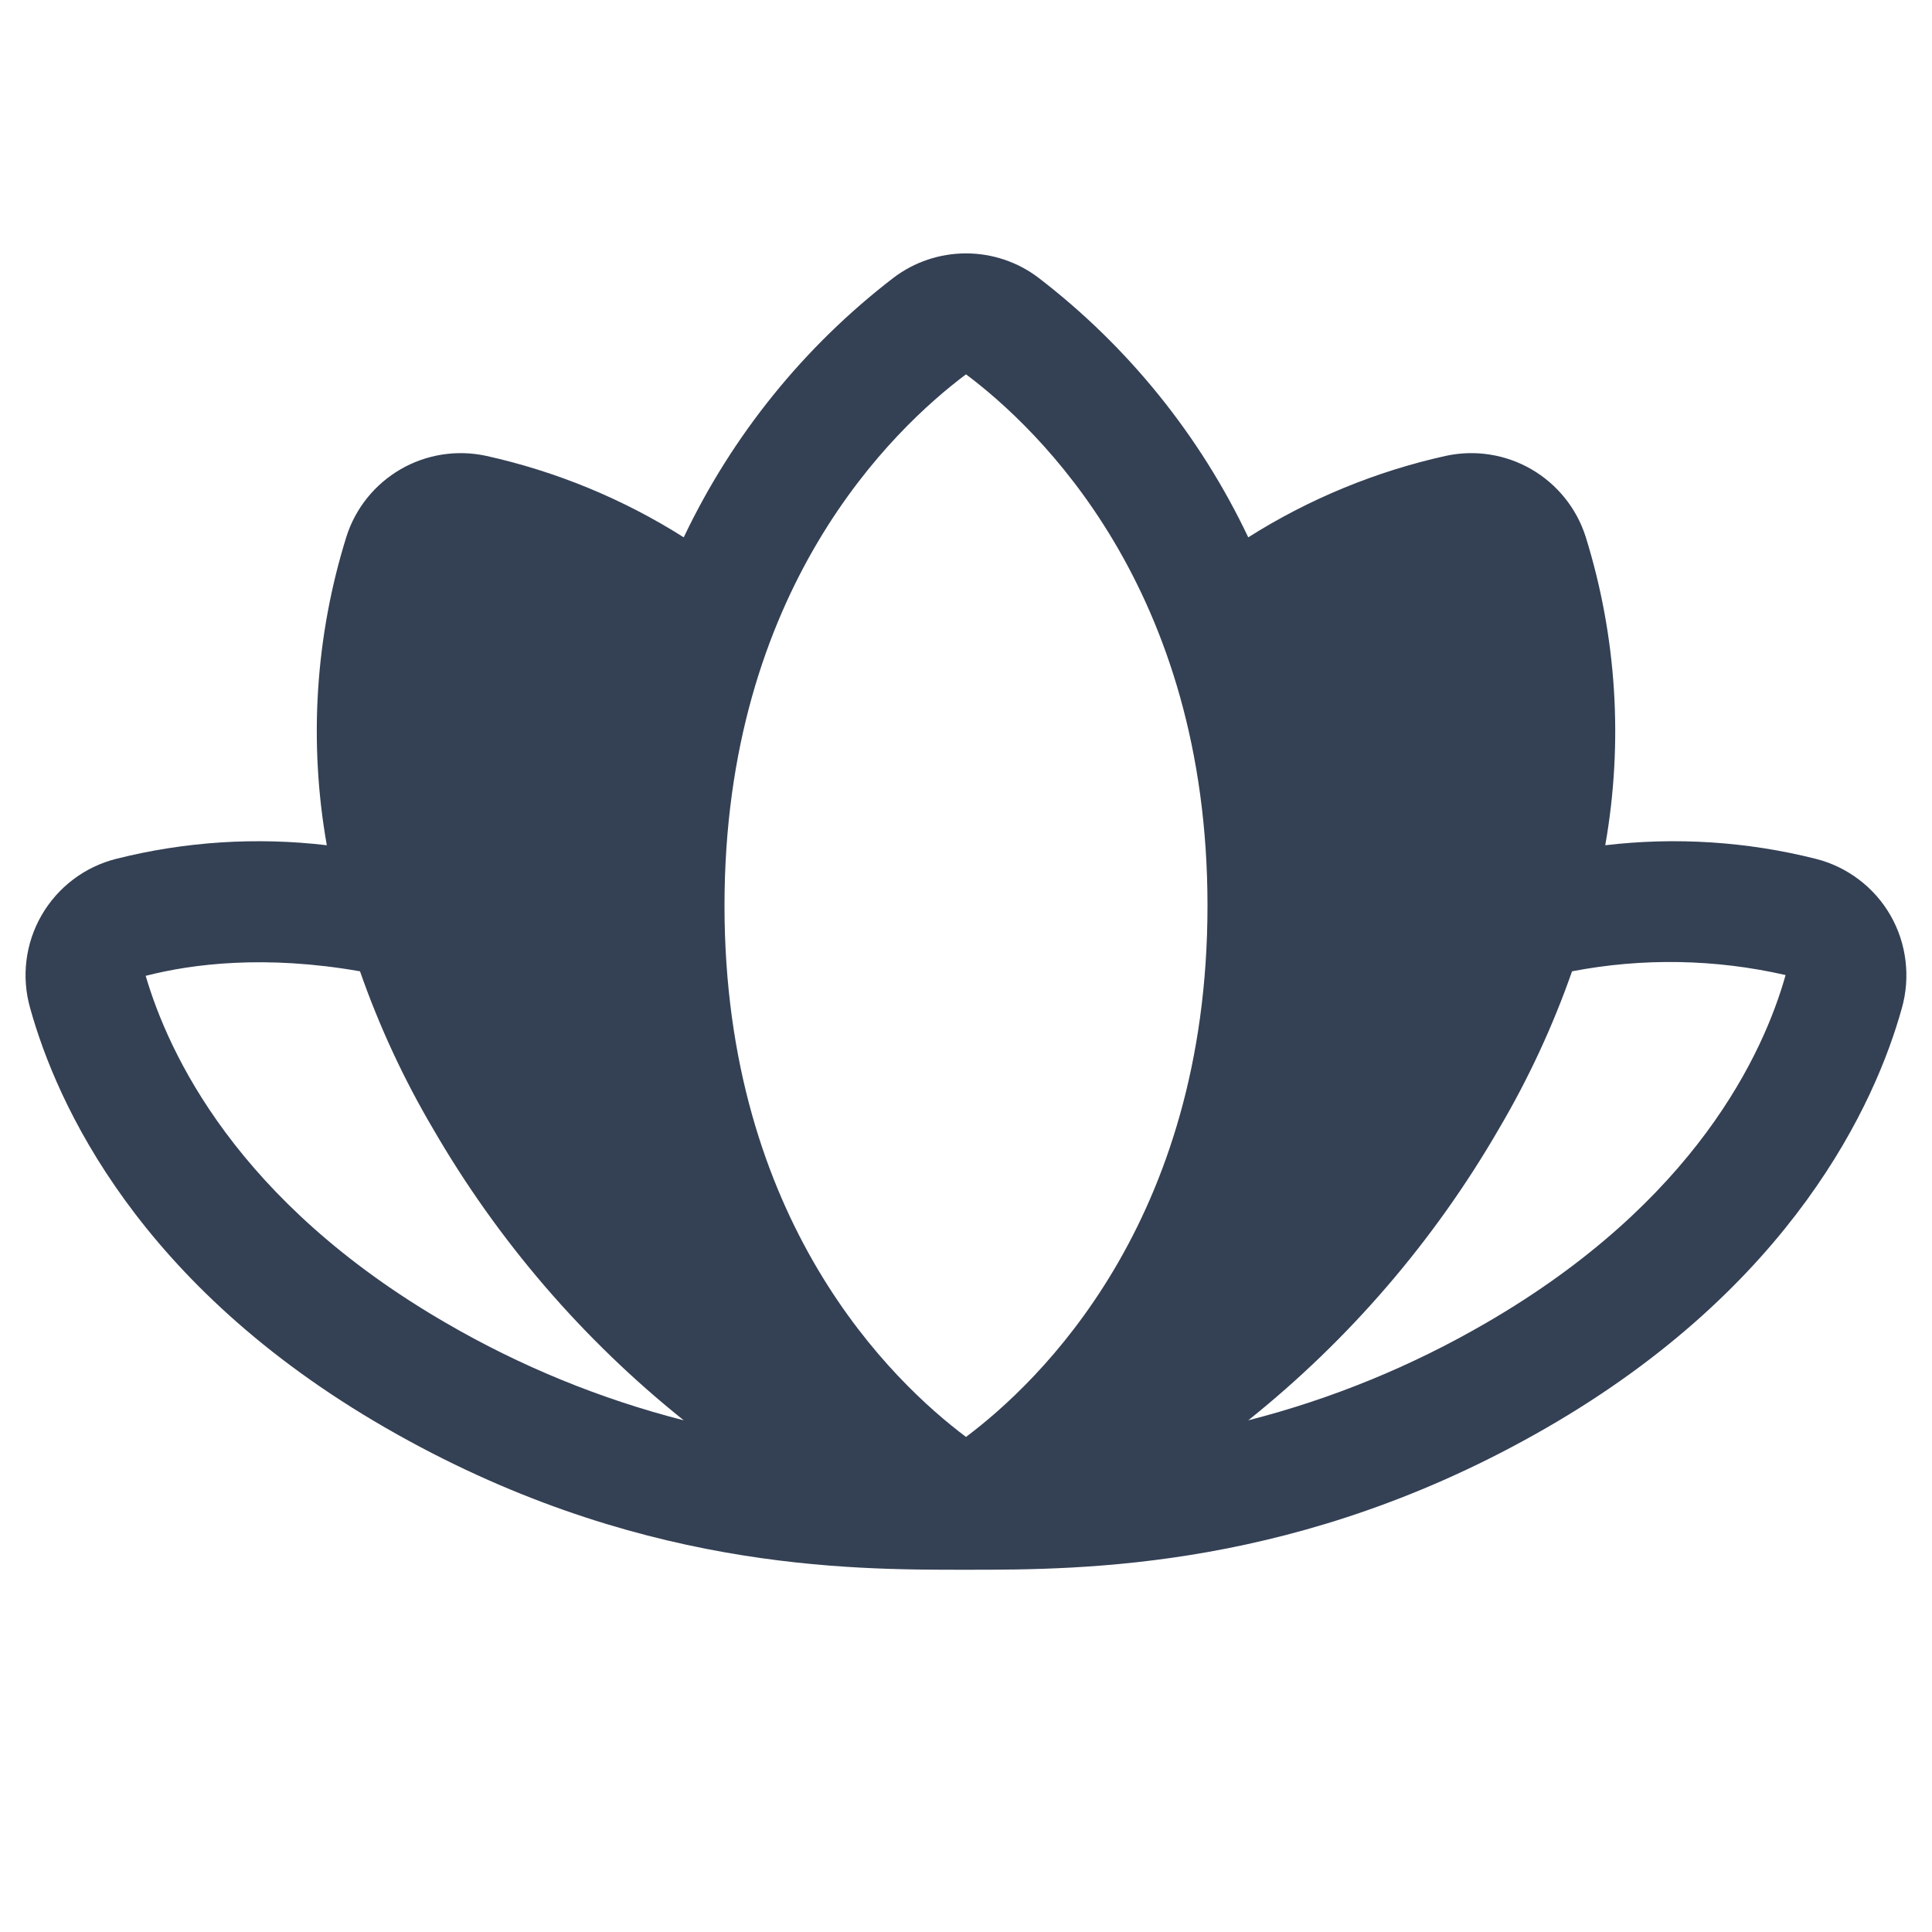 <svg width="32" height="32" viewBox="0 0 32 32" fill="none" xmlns="http://www.w3.org/2000/svg">
<path d="M31.313 15.163C31.18 14.931 31.002 14.729 30.789 14.568C30.576 14.407 30.334 14.29 30.075 14.225C28.936 13.938 27.754 13.862 26.588 14C26.889 12.294 26.778 10.541 26.263 8.888C26.112 8.417 25.792 8.02 25.364 7.772C24.937 7.525 24.433 7.446 23.95 7.55C22.788 7.807 21.68 8.264 20.675 8.9C19.874 7.212 18.683 5.738 17.2 4.6C16.855 4.338 16.433 4.197 16 4.197C15.567 4.197 15.145 4.338 14.8 4.6C13.318 5.738 12.127 7.212 11.325 8.9C10.32 8.264 9.212 7.807 8.05 7.55C7.567 7.446 7.063 7.525 6.636 7.772C6.208 8.02 5.888 8.417 5.738 8.888C5.222 10.541 5.111 12.294 5.413 14C4.246 13.862 3.064 13.938 1.925 14.225C1.667 14.29 1.424 14.406 1.212 14.567C0.999 14.728 0.821 14.93 0.688 15.161C0.555 15.392 0.47 15.647 0.438 15.911C0.405 16.176 0.427 16.444 0.5 16.7C0.938 18.275 2.288 21.288 6.388 23.65C10.488 26.013 14.063 26 15.988 26H16.013C17.938 26 21.538 26 25.613 23.65C29.688 21.3 31.063 18.275 31.5 16.7C31.573 16.444 31.593 16.176 31.561 15.912C31.529 15.648 31.445 15.393 31.313 15.163ZM16 6.2C17.2 7.1 20 9.75 20 15C20 20.25 17.2 22.9 16 23.8C14.8 22.9 12 20.25 12 15C12 9.75 14.8 7.1 16 6.2ZM2.413 16.163C3.188 15.963 4.4 15.813 5.963 16.088C6.28 16.996 6.686 17.871 7.175 18.7C8.247 20.552 9.654 22.188 11.325 23.525C9.944 23.172 8.619 22.629 7.388 21.913C3.913 19.9 2.788 17.438 2.413 16.163ZM24.613 21.913C23.381 22.629 22.056 23.172 20.675 23.525C22.346 22.188 23.753 20.552 24.825 18.7C25.314 17.871 25.72 16.996 26.038 16.088C27.208 15.863 28.413 15.884 29.575 16.15C29.213 17.438 28.088 19.9 24.613 21.913Z" fill="#344054"/>
</svg>
